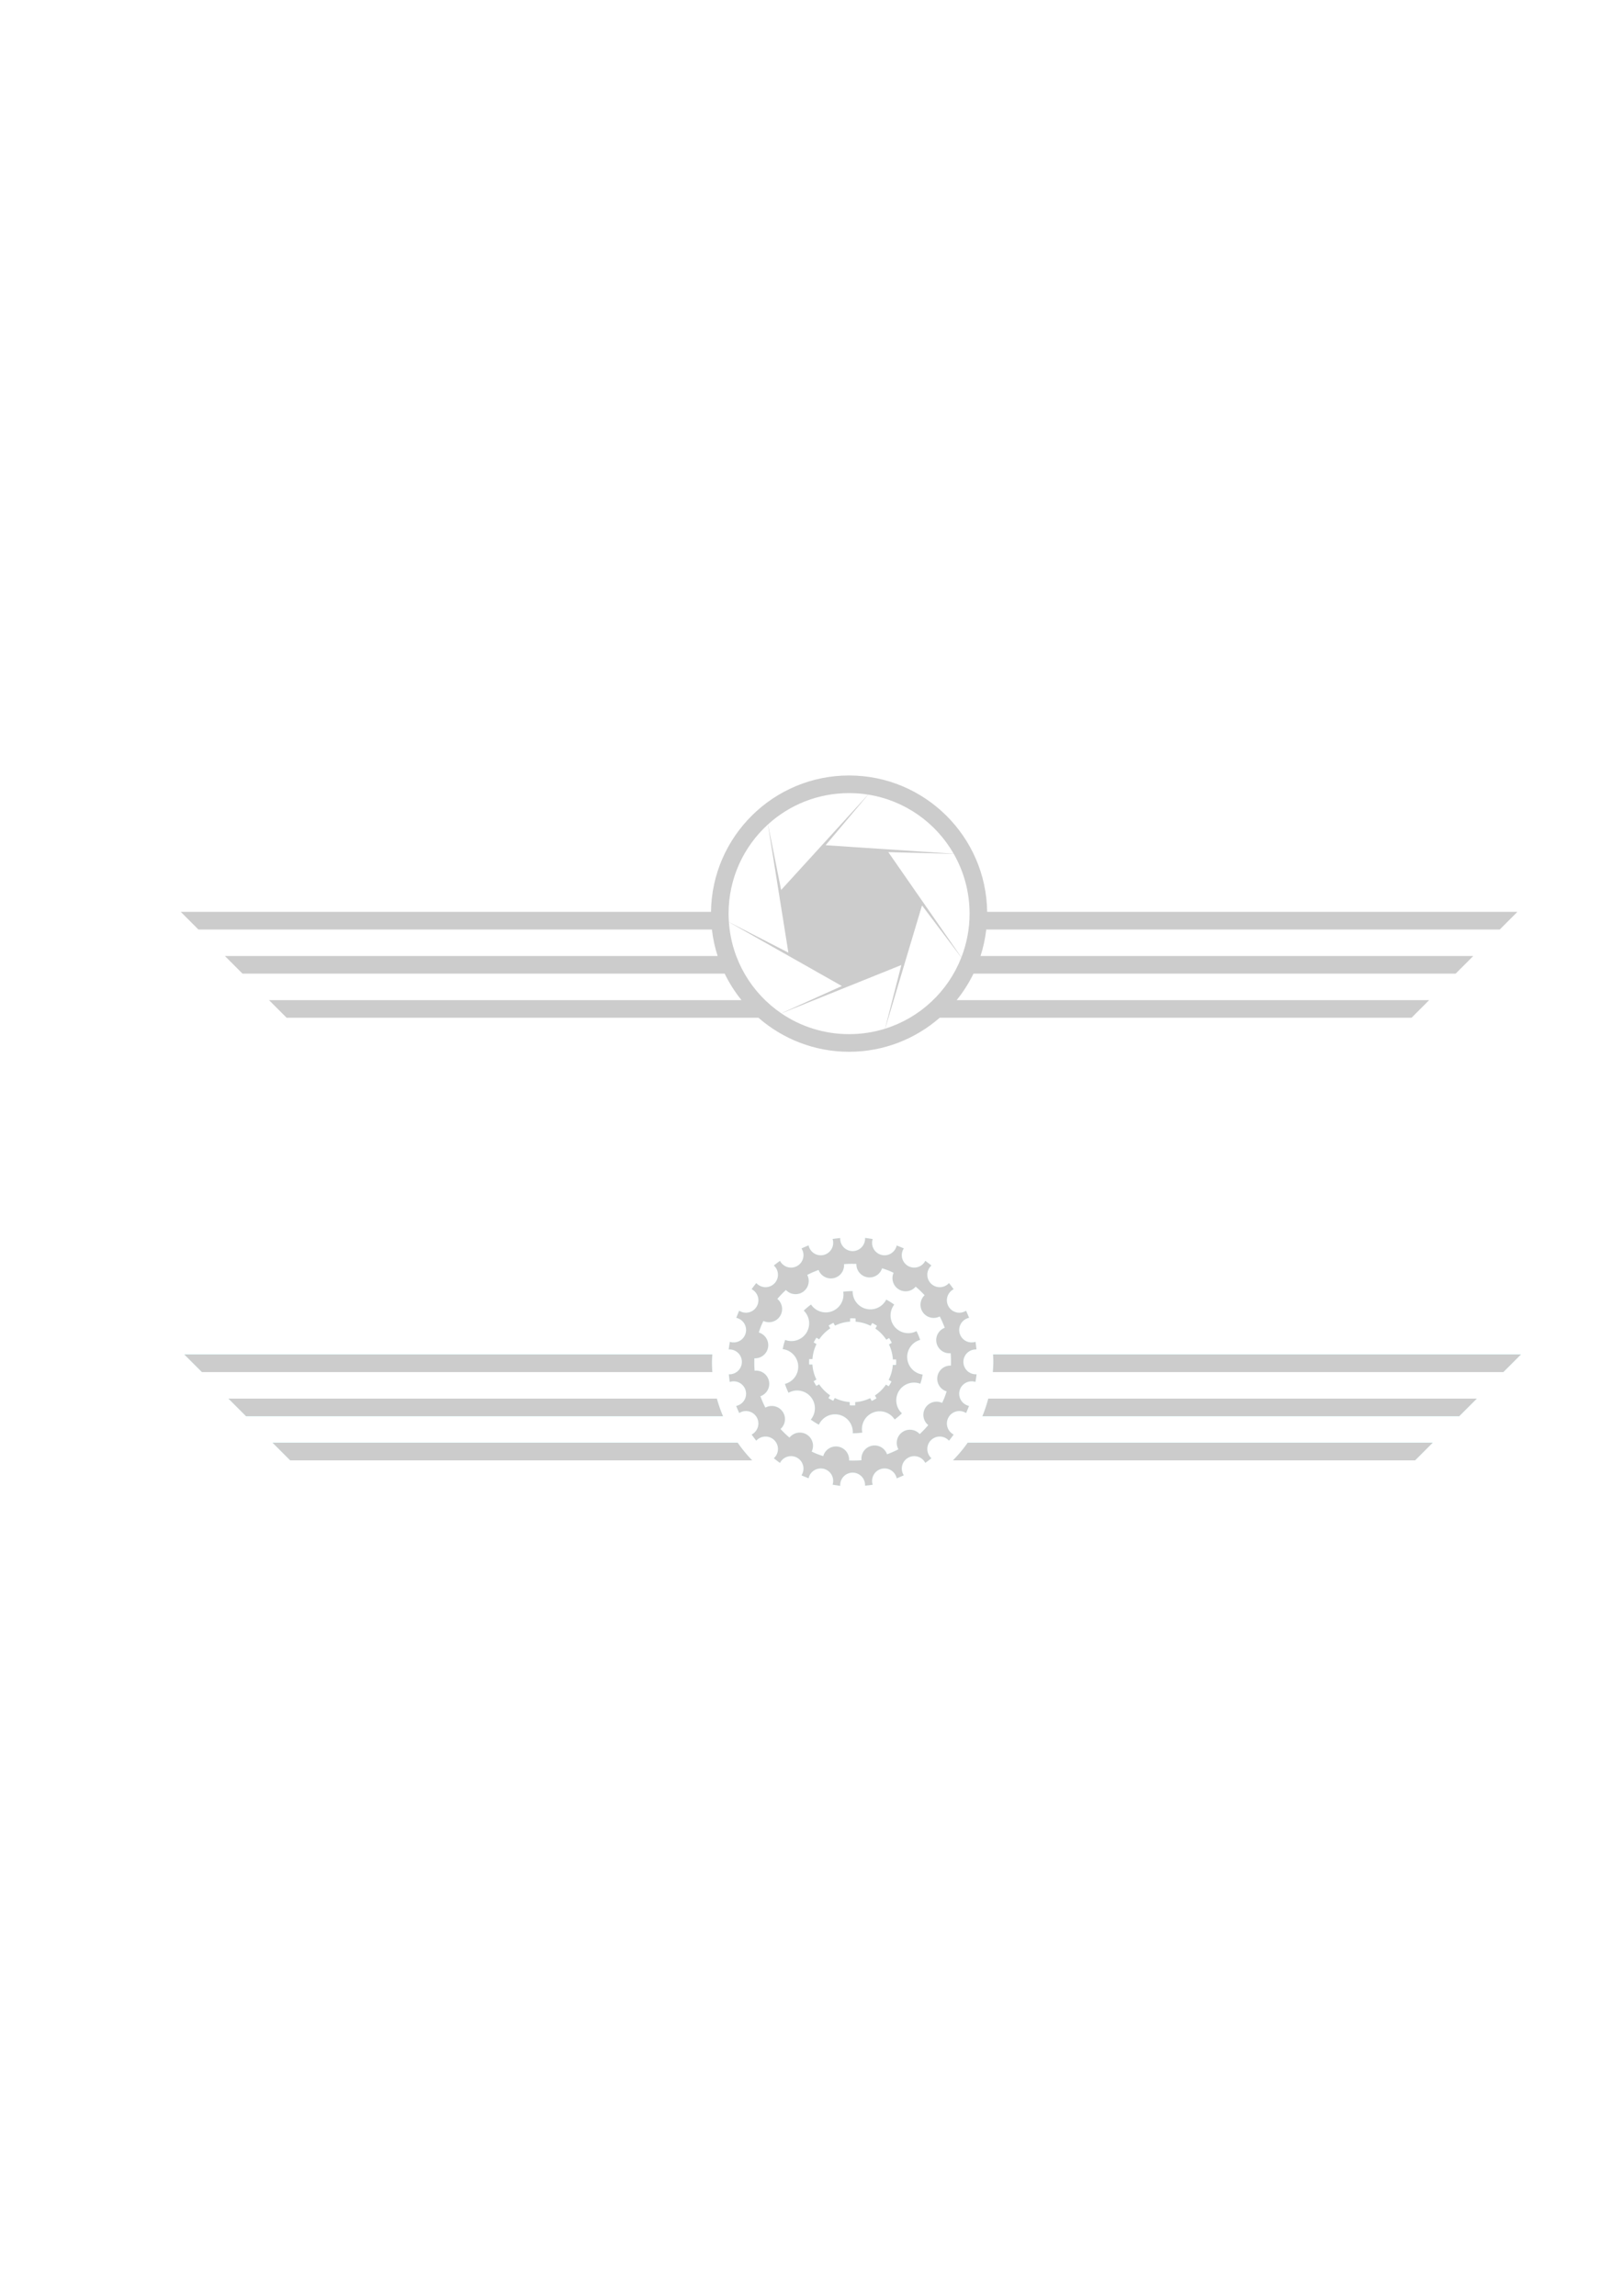 <?xml version="1.0" encoding="UTF-8" standalone="no"?>
<!-- Created with Inkscape (http://www.inkscape.org/) -->

<svg
   xmlns:dc="http://purl.org/dc/elements/1.1/"
   xmlns:cc="http://creativecommons.org/ns#"
   xmlns:rdf="http://www.w3.org/1999/02/22-rdf-syntax-ns#"
   xmlns:svg="http://www.w3.org/2000/svg"
   xmlns="http://www.w3.org/2000/svg"
   xmlns:sodipodi="http://sodipodi.sourceforge.net/DTD/sodipodi-0.dtd"
   xmlns:inkscape="http://www.inkscape.org/namespaces/inkscape"
   width="210mm"
   height="297mm"
   viewBox="0 0 744.094 1052.362"
   id="svg2"
   version="1.1"
   inkscape:version="0.91 r13725"
   sodipodi:docname="Source Drawing.svg">
  <defs
     id="defs4" />
  <sodipodi:namedview
     id="base"
     pagecolor="#000000"
     bordercolor="#666666"
     borderopacity="1.0"
     inkscape:pageopacity="0"
     inkscape:pageshadow="2"
     inkscape:zoom="1.4142136"
     inkscape:cx="422.72051"
     inkscape:cy="562.44759"
     inkscape:document-units="px"
     inkscape:current-layer="layer1"
     showgrid="false"
     showguides="true"
     inkscape:guide-bbox="true"
     inkscape:window-width="1920"
     inkscape:window-height="1137"
     inkscape:window-x="1192"
     inkscape:window-y="472"
     inkscape:window-maximized="1">
    <sodipodi:guide
       position="390.75,424"
       orientation="1,0"
       id="guide5140" />
    <sodipodi:guide
       position="390.75,424"
       orientation="0,1"
       id="guide5142" />
  </sodipodi:namedview>
  <g
     inkscape:label="Layer 1"
     inkscape:groupmode="layer"
     id="layer1">
    <path
       style="fill:#cccccc;fill-opacity:1;stroke:#00ffff;stroke-width:0.01;stroke-miterlimit:4;stroke-dasharray:none;stroke-opacity:1"
       d="M 389.273 355.465 C 354.617 355.465 326.403 383.432 325.969 417.986 L 82.871 417.986 L 90.953 426.068 L 326.381 426.068 C 326.862 430.254 327.749 434.316 329.008 438.215 L 103.1 438.215 L 111.18 446.295 L 332.236 446.295 C 334.342 450.647 336.942 454.714 339.945 458.443 L 123.328 458.443 L 131.408 466.523 L 347.725 466.523 C 358.853 476.223 373.381 482.117 389.273 482.117 C 405.166 482.117 419.695 476.223 430.824 466.523 L 647.141 466.523 L 655.221 458.443 L 438.602 458.443 C 441.605 454.714 444.206 450.647 446.312 446.295 L 667.369 446.295 L 675.449 438.215 L 449.541 438.215 C 450.8 434.316 451.687 430.254 452.168 426.068 L 687.596 426.068 L 695.678 417.986 L 452.58 417.986 C 452.146 383.432 423.93 355.465 389.273 355.465 z M 389.273 363.545 C 392.24 363.545 395.148 363.783 397.986 364.23 L 358.123 407.947 L 352.098 377.893 C 361.905 368.975 374.943 363.545 389.273 363.545 z M 398.037 364.24 C 414.844 366.909 429.092 377.132 437.227 391.33 L 378.508 387.439 L 398.037 364.24 z M 352.07 377.92 L 361.445 436.672 L 334.178 422.637 C 334.091 421.365 334.029 420.085 334.029 418.791 C 334.029 402.576 340.981 388.018 352.07 377.92 z M 407.252 390.592 L 437.26 391.389 C 441.872 399.462 444.52 408.809 444.52 418.791 C 444.52 425.871 443.18 432.627 440.764 438.842 L 407.252 390.592 z M 422.709 415.029 L 440.738 438.908 C 434.683 454.427 421.834 466.519 405.816 471.523 L 422.709 415.029 z M 334.18 422.672 L 385.975 451.982 L 358.168 464.477 C 344.589 455.224 335.383 440.068 334.18 422.672 z M 413.24 442.35 L 405.756 471.545 C 400.552 473.164 395.017 474.037 389.273 474.037 C 377.743 474.037 367.052 470.52 358.205 464.502 L 413.24 442.35 z "
       id="rect4140"
       inkscape:export-filename="C:\Users\shholmes\Dropbox\Apps\Rainmeter\Skins\Slideshow - Stripes\pictures\Shutter.png"
       inkscape:export-xdpi="102.8"
       inkscape:export-ydpi="102.8" />
    <path
       style="fill:#cccccc;fill-opacity:1;stroke:#00ffff;stroke-width:0.01;stroke-miterlimit:4;stroke-dasharray:none;stroke-opacity:1"
       d="M 396.602 567.453 A 5.709 5.709 0 0 1 396.619 567.783 A 5.709 5.709 0 0 1 390.908 573.492 A 5.709 5.709 0 0 1 385.199 567.783 A 5.709 5.709 0 0 1 385.209 567.514 A 57.093 57.093 0 0 0 381.713 567.938 A 5.709 5.709 0 0 1 381.805 568.229 A 5.709 5.709 0 0 1 377.768 575.221 A 5.709 5.709 0 0 1 370.775 571.184 A 5.709 5.709 0 0 1 370.707 570.885 A 57.093 57.093 0 0 0 367.473 572.277 A 5.709 5.709 0 0 1 367.615 572.494 A 5.709 5.709 0 0 1 365.523 580.293 A 5.709 5.709 0 0 1 357.727 578.205 A 5.709 5.709 0 0 1 357.604 577.975 A 57.093 57.093 0 0 0 354.791 580.09 A 5.709 5.709 0 0 1 355.01 580.289 A 5.709 5.709 0 0 1 355.01 588.363 A 5.709 5.709 0 0 1 346.936 588.363 A 5.709 5.709 0 0 1 346.734 588.146 A 57.093 57.093 0 0 0 344.604 590.949 A 5.709 5.709 0 0 1 344.852 591.076 A 5.709 5.709 0 0 1 346.941 598.877 A 5.709 5.709 0 0 1 339.143 600.965 A 5.709 5.709 0 0 1 338.906 600.816 A 57.093 57.093 0 0 0 337.576 604.072 A 5.709 5.709 0 0 1 337.834 604.129 A 5.709 5.709 0 0 1 341.871 611.121 A 5.709 5.709 0 0 1 334.879 615.158 A 5.709 5.709 0 0 1 334.625 615.08 A 57.093 57.093 0 0 0 334.102 618.568 A 5.709 5.709 0 0 1 334.432 618.551 A 5.709 5.709 0 0 1 340.141 624.26 A 5.709 5.709 0 0 1 334.432 629.969 A 5.709 5.709 0 0 1 334.16 629.959 A 57.093 57.093 0 0 0 334.586 633.457 A 5.709 5.709 0 0 1 334.879 633.361 A 5.709 5.709 0 0 1 336.574 633.174 A 5.709 5.709 0 0 1 341.871 637.398 A 5.709 5.709 0 0 1 337.834 644.393 A 5.709 5.709 0 0 1 337.533 644.461 A 57.093 57.093 0 0 0 338.924 647.695 A 5.709 5.709 0 0 1 339.143 647.555 A 5.709 5.709 0 0 1 341.863 646.791 A 5.709 5.709 0 0 1 346.941 649.645 A 5.709 5.709 0 0 1 344.852 657.443 A 5.709 5.709 0 0 1 344.623 657.564 A 57.093 57.093 0 0 0 346.736 660.377 A 5.709 5.709 0 0 1 346.936 660.158 A 5.709 5.709 0 0 1 351.057 658.486 A 5.709 5.709 0 0 1 355.01 660.158 A 5.709 5.709 0 0 1 355.01 668.232 A 5.709 5.709 0 0 1 354.793 668.432 A 57.093 57.093 0 0 0 357.598 670.566 A 5.709 5.709 0 0 1 357.727 670.316 A 5.709 5.709 0 0 1 362.398 667.469 A 5.709 5.709 0 0 1 365.523 668.227 A 5.709 5.709 0 0 1 367.615 676.025 A 5.709 5.709 0 0 1 367.467 676.262 A 57.093 57.093 0 0 0 370.721 677.592 A 5.709 5.709 0 0 1 370.775 677.336 A 5.709 5.709 0 0 1 376.24 673.104 A 5.709 5.709 0 0 1 377.768 673.299 A 5.709 5.709 0 0 1 381.805 680.291 A 5.709 5.709 0 0 1 381.729 680.541 A 57.093 57.093 0 0 0 385.215 681.068 A 5.709 5.709 0 0 1 385.199 680.736 A 5.709 5.709 0 0 1 390.908 675.027 A 5.709 5.709 0 0 1 396.617 680.736 A 5.709 5.709 0 0 1 396.609 681.008 A 57.093 57.093 0 0 0 400.105 680.584 A 5.709 5.709 0 0 1 400.012 680.291 A 5.709 5.709 0 0 1 404.049 673.299 A 5.709 5.709 0 0 1 405.744 673.107 A 5.709 5.709 0 0 1 411.041 677.336 A 5.709 5.709 0 0 1 411.109 677.635 A 57.093 57.093 0 0 0 414.344 676.244 A 5.709 5.709 0 0 1 414.203 676.025 A 5.709 5.709 0 0 1 416.291 668.227 A 5.709 5.709 0 0 1 419.012 667.465 A 5.709 5.709 0 0 1 424.092 670.316 A 5.709 5.709 0 0 1 424.213 670.545 A 57.093 57.093 0 0 0 427.025 668.432 A 5.709 5.709 0 0 1 426.807 668.232 A 5.709 5.709 0 0 1 426.807 660.158 A 5.709 5.709 0 0 1 430.928 658.486 A 5.709 5.709 0 0 1 434.881 660.158 A 5.709 5.709 0 0 1 435.082 660.373 A 57.093 57.093 0 0 0 437.213 657.572 A 5.709 5.709 0 0 1 436.965 657.443 A 5.709 5.709 0 0 1 434.875 649.645 A 5.709 5.709 0 0 1 439.549 646.797 A 5.709 5.709 0 0 1 442.674 647.555 A 5.709 5.709 0 0 1 442.91 647.703 A 57.093 57.093 0 0 0 444.242 644.447 A 5.709 5.709 0 0 1 443.984 644.393 A 5.709 5.709 0 0 1 439.947 637.398 A 5.709 5.709 0 0 1 445.41 633.17 A 5.709 5.709 0 0 1 446.939 633.361 A 5.709 5.709 0 0 1 447.189 633.439 A 57.093 57.093 0 0 0 447.717 629.953 A 5.709 5.709 0 0 1 447.387 629.969 A 5.709 5.709 0 0 1 441.676 624.26 A 5.709 5.709 0 0 1 447.387 618.551 A 5.709 5.709 0 0 1 447.656 618.561 A 57.093 57.093 0 0 0 447.232 615.062 A 5.709 5.709 0 0 1 446.939 615.158 A 5.709 5.709 0 0 1 439.947 611.121 A 5.709 5.709 0 0 1 443.984 604.129 A 5.709 5.709 0 0 1 444.283 604.062 A 57.093 57.093 0 0 0 442.893 600.824 A 5.709 5.709 0 0 1 442.674 600.965 A 5.709 5.709 0 0 1 434.875 598.877 A 5.709 5.709 0 0 1 436.965 591.076 A 5.709 5.709 0 0 1 437.195 590.957 A 57.093 57.093 0 0 0 435.08 588.143 A 5.709 5.709 0 0 1 434.881 588.363 A 5.709 5.709 0 0 1 426.807 588.363 A 5.709 5.709 0 0 1 426.807 580.289 A 5.709 5.709 0 0 1 427.025 580.09 A 57.093 57.093 0 0 0 424.219 577.957 A 5.709 5.709 0 0 1 424.092 578.205 A 5.709 5.709 0 0 1 416.291 580.293 A 5.709 5.709 0 0 1 414.203 572.494 A 5.709 5.709 0 0 1 414.355 572.26 A 57.093 57.093 0 0 0 411.098 570.928 A 5.709 5.709 0 0 1 411.041 571.184 A 5.709 5.709 0 0 1 404.049 575.221 A 5.709 5.709 0 0 1 400.012 568.229 A 5.709 5.709 0 0 1 400.092 567.979 A 57.093 57.093 0 0 0 396.602 567.453 z M 391.441 579.312 A 45.136 45.136 0 0 1 392.637 579.352 A 6.029 6.029 0 0 0 396.43 585.119 A 6.029 6.029 0 0 0 404.256 581.742 A 6.029 6.029 0 0 0 404.393 581.34 A 45.136 45.136 0 0 1 407.566 582.455 A 45.136 45.136 0 0 1 409.701 583.43 A 6.029 6.029 0 0 0 411.004 590.197 A 6.029 6.029 0 0 0 419.529 590.072 A 6.029 6.029 0 0 0 419.799 589.766 A 45.136 45.136 0 0 1 423.922 593.705 A 6.029 6.029 0 0 0 422.527 600.465 A 6.029 6.029 0 0 0 430.449 603.611 A 6.029 6.029 0 0 0 430.848 603.416 A 45.136 45.136 0 0 1 433.146 608.639 A 6.029 6.029 0 0 0 429.242 614.363 A 6.029 6.029 0 0 0 435.359 620.301 A 6.029 6.029 0 0 0 435.852 620.27 A 45.136 45.136 0 0 1 435.973 625.979 A 6.029 6.029 0 0 0 430.127 629.771 A 6.029 6.029 0 0 0 433.506 637.598 A 6.029 6.029 0 0 0 434.008 637.77 A 45.136 45.136 0 0 1 432.857 641.062 A 45.136 45.136 0 0 1 431.932 643.09 A 6.029 6.029 0 0 0 431.723 642.992 A 6.029 6.029 0 0 0 425.049 644.346 A 6.029 6.029 0 0 0 425.176 652.869 A 6.029 6.029 0 0 0 425.596 653.238 A 45.136 45.136 0 0 1 421.65 657.377 A 6.029 6.029 0 0 0 419.477 655.832 A 6.029 6.029 0 0 0 414.781 655.867 A 6.029 6.029 0 0 0 411.635 663.791 A 6.029 6.029 0 0 0 411.904 664.34 A 45.136 45.136 0 0 1 406.668 666.645 A 6.029 6.029 0 0 0 403.24 663.023 A 6.029 6.029 0 0 0 400.885 662.584 A 6.029 6.029 0 0 0 394.945 668.697 A 6.029 6.029 0 0 0 394.994 669.352 A 45.136 45.136 0 0 1 389.264 669.467 A 6.029 6.029 0 0 0 385.477 663.469 A 6.029 6.029 0 0 0 377.648 666.846 A 6.029 6.029 0 0 0 377.439 667.475 A 45.136 45.136 0 0 1 374.25 666.354 A 45.136 45.136 0 0 1 372.107 665.377 A 6.029 6.029 0 0 0 370.902 658.391 A 6.029 6.029 0 0 0 369.049 657.162 A 6.029 6.029 0 0 0 362.377 658.516 A 6.029 6.029 0 0 0 361.963 658.992 A 45.136 45.136 0 0 1 357.828 655.031 A 6.029 6.029 0 0 0 359.381 648.123 A 6.029 6.029 0 0 0 356.152 644.941 A 6.029 6.029 0 0 0 351.457 644.975 A 6.029 6.029 0 0 0 350.902 645.25 A 45.136 45.136 0 0 1 348.609 640.004 A 6.029 6.029 0 0 0 352.664 634.227 A 6.029 6.029 0 0 0 348.902 628.729 A 6.029 6.029 0 0 0 346.549 628.285 A 6.029 6.029 0 0 0 345.955 628.324 A 45.136 45.136 0 0 1 345.859 622.605 A 6.029 6.029 0 0 0 351.777 618.818 A 6.029 6.029 0 0 0 348.4 610.988 A 6.029 6.029 0 0 0 347.871 610.809 A 45.136 45.136 0 0 1 348.959 607.746 A 45.136 45.136 0 0 1 349.984 605.498 A 6.029 6.029 0 0 0 356.857 604.242 A 6.029 6.029 0 0 0 356.73 595.719 A 6.029 6.029 0 0 0 356.371 595.402 A 45.136 45.136 0 0 1 360.324 591.285 A 6.029 6.029 0 0 0 367.123 592.721 A 6.029 6.029 0 0 0 370.27 584.797 A 6.029 6.029 0 0 0 370.072 584.395 A 45.136 45.136 0 0 1 375.303 582.111 A 6.029 6.029 0 0 0 381.021 586.006 A 6.029 6.029 0 0 0 386.959 579.889 A 6.029 6.029 0 0 0 386.932 579.455 A 45.136 45.136 0 0 1 391.441 579.312 z M 390.912 591.836 A 32.593 32.593 0 0 0 386.611 592.119 A 8.148 8.148 0 0 1 381.559 601.031 A 8.148 8.148 0 0 1 371.828 597.994 A 32.593 32.593 0 0 0 368.518 600.766 A 8.148 8.148 0 0 1 369.703 610.982 A 8.148 8.148 0 0 1 359.982 614.219 A 32.593 32.593 0 0 0 359.361 616.191 A 32.593 32.593 0 0 0 358.869 618.408 A 8.148 8.148 0 0 1 359.771 618.572 A 8.148 8.148 0 0 1 365.963 626.002 A 8.148 8.148 0 0 1 359.879 634.371 A 32.593 32.593 0 0 0 361.508 638.408 A 8.148 8.148 0 0 1 367.186 637.557 A 8.148 8.148 0 0 1 371.766 640.35 A 8.148 8.148 0 0 1 371.734 650.729 A 32.593 32.593 0 0 0 375.43 653.045 A 8.148 8.148 0 0 1 384.895 648.547 A 8.148 8.148 0 0 1 390.969 656.977 A 32.593 32.593 0 0 0 395.322 656.672 A 8.148 8.148 0 0 1 400.332 647.463 A 8.148 8.148 0 0 1 405.135 647.107 A 8.148 8.148 0 0 1 410.172 650.662 A 32.593 32.593 0 0 0 413.486 647.852 A 8.148 8.148 0 0 1 412.184 637.512 A 8.148 8.148 0 0 1 421.445 634.109 A 8.148 8.148 0 0 1 421.924 634.275 A 32.593 32.593 0 0 0 422.447 632.615 A 32.593 32.593 0 0 0 422.986 630.078 A 8.148 8.148 0 0 1 415.924 622.492 A 8.148 8.148 0 0 1 421.844 614.174 A 32.593 32.593 0 0 0 420.189 610.182 A 8.148 8.148 0 0 1 410.123 608.145 A 8.148 8.148 0 0 1 409.965 598.01 A 32.593 32.593 0 0 0 406.312 595.727 A 8.148 8.148 0 0 1 396.996 599.947 A 8.148 8.148 0 0 1 390.912 591.836 z M 390.908 604.283 A 19.977 19.977 0 0 1 392.268 604.352 L 392.268 605.828 A 18.5 18.5 0 0 1 399.145 607.719 L 399.885 606.438 A 19.977 19.977 0 0 1 402.074 607.705 L 401.338 608.982 A 18.5 18.5 0 0 1 406.332 614.066 L 407.617 613.324 A 19.977 19.977 0 0 1 408.859 615.531 L 407.576 616.271 A 18.5 18.5 0 0 1 409.369 623.152 L 410.846 623.152 A 19.977 19.977 0 0 1 410.885 624.26 A 19.977 19.977 0 0 1 410.814 625.684 L 409.338 625.684 A 18.5 18.5 0 0 1 407.441 632.512 L 408.723 633.25 A 19.977 19.977 0 0 1 407.455 635.443 L 406.178 634.707 A 18.5 18.5 0 0 1 401.129 639.668 L 401.869 640.949 A 19.977 19.977 0 0 1 399.666 642.199 L 398.926 640.916 A 18.5 18.5 0 0 1 392.092 642.719 L 392.092 644.195 A 19.977 19.977 0 0 1 390.908 644.238 A 19.977 19.977 0 0 1 389.559 644.17 L 389.559 642.693 A 18.5 18.5 0 0 1 382.742 640.836 L 382.004 642.117 A 19.977 19.977 0 0 1 379.807 640.857 L 380.545 639.58 A 18.5 18.5 0 0 1 375.557 634.557 L 374.271 635.297 A 19.977 19.977 0 0 1 373.008 633.104 L 374.291 632.363 A 18.5 18.5 0 0 1 372.453 625.506 L 370.975 625.506 A 19.977 19.977 0 0 1 370.932 624.26 A 19.977 19.977 0 0 1 370.996 622.975 L 372.473 622.975 A 18.5 18.5 0 0 1 374.324 616.113 L 373.043 615.373 A 19.977 19.977 0 0 1 374.301 613.174 L 375.578 613.912 A 18.5 18.5 0 0 1 380.639 608.889 L 379.898 607.605 A 19.977 19.977 0 0 1 382.094 606.346 L 382.836 607.631 A 18.5 18.5 0 0 1 389.736 605.801 L 389.736 604.326 A 19.977 19.977 0 0 1 390.908 604.283 z M 84.506 620.865 L 92.588 628.947 L 326.578 628.947 A 64.509 64.509 0 0 1 326.4 624.26 A 64.509 64.509 0 0 1 326.57 620.865 L 84.506 620.865 z M 455.297 620.865 A 64.509 64.509 0 0 1 455.418 624.26 A 64.509 64.509 0 0 1 455.184 628.947 L 689.23 628.947 L 697.312 620.865 L 455.297 620.865 z M 104.734 641.094 L 112.814 649.174 L 331.471 649.174 A 64.509 64.509 0 0 1 328.654 641.094 L 104.734 641.094 z M 453.105 641.094 A 64.509 64.509 0 0 1 450.4 649.174 L 669.004 649.174 L 677.084 641.094 L 453.105 641.094 z M 124.963 661.322 L 133.043 669.402 L 344.844 669.402 A 64.509 64.509 0 0 1 338.205 661.322 L 124.963 661.322 z M 443.666 661.322 A 64.509 64.509 0 0 1 436.908 669.402 L 648.775 669.402 L 656.855 661.322 L 443.666 661.322 z "
       id="rect4140-3"
       inkscape:export-filename="C:\Users\shholmes\Dropbox\Apps\Rainmeter\Skins\Slideshow - Stripes\pictures\Cassette.png"
       inkscape:export-xdpi="102.8"
       inkscape:export-ydpi="102.8" />
  </g>
</svg>
